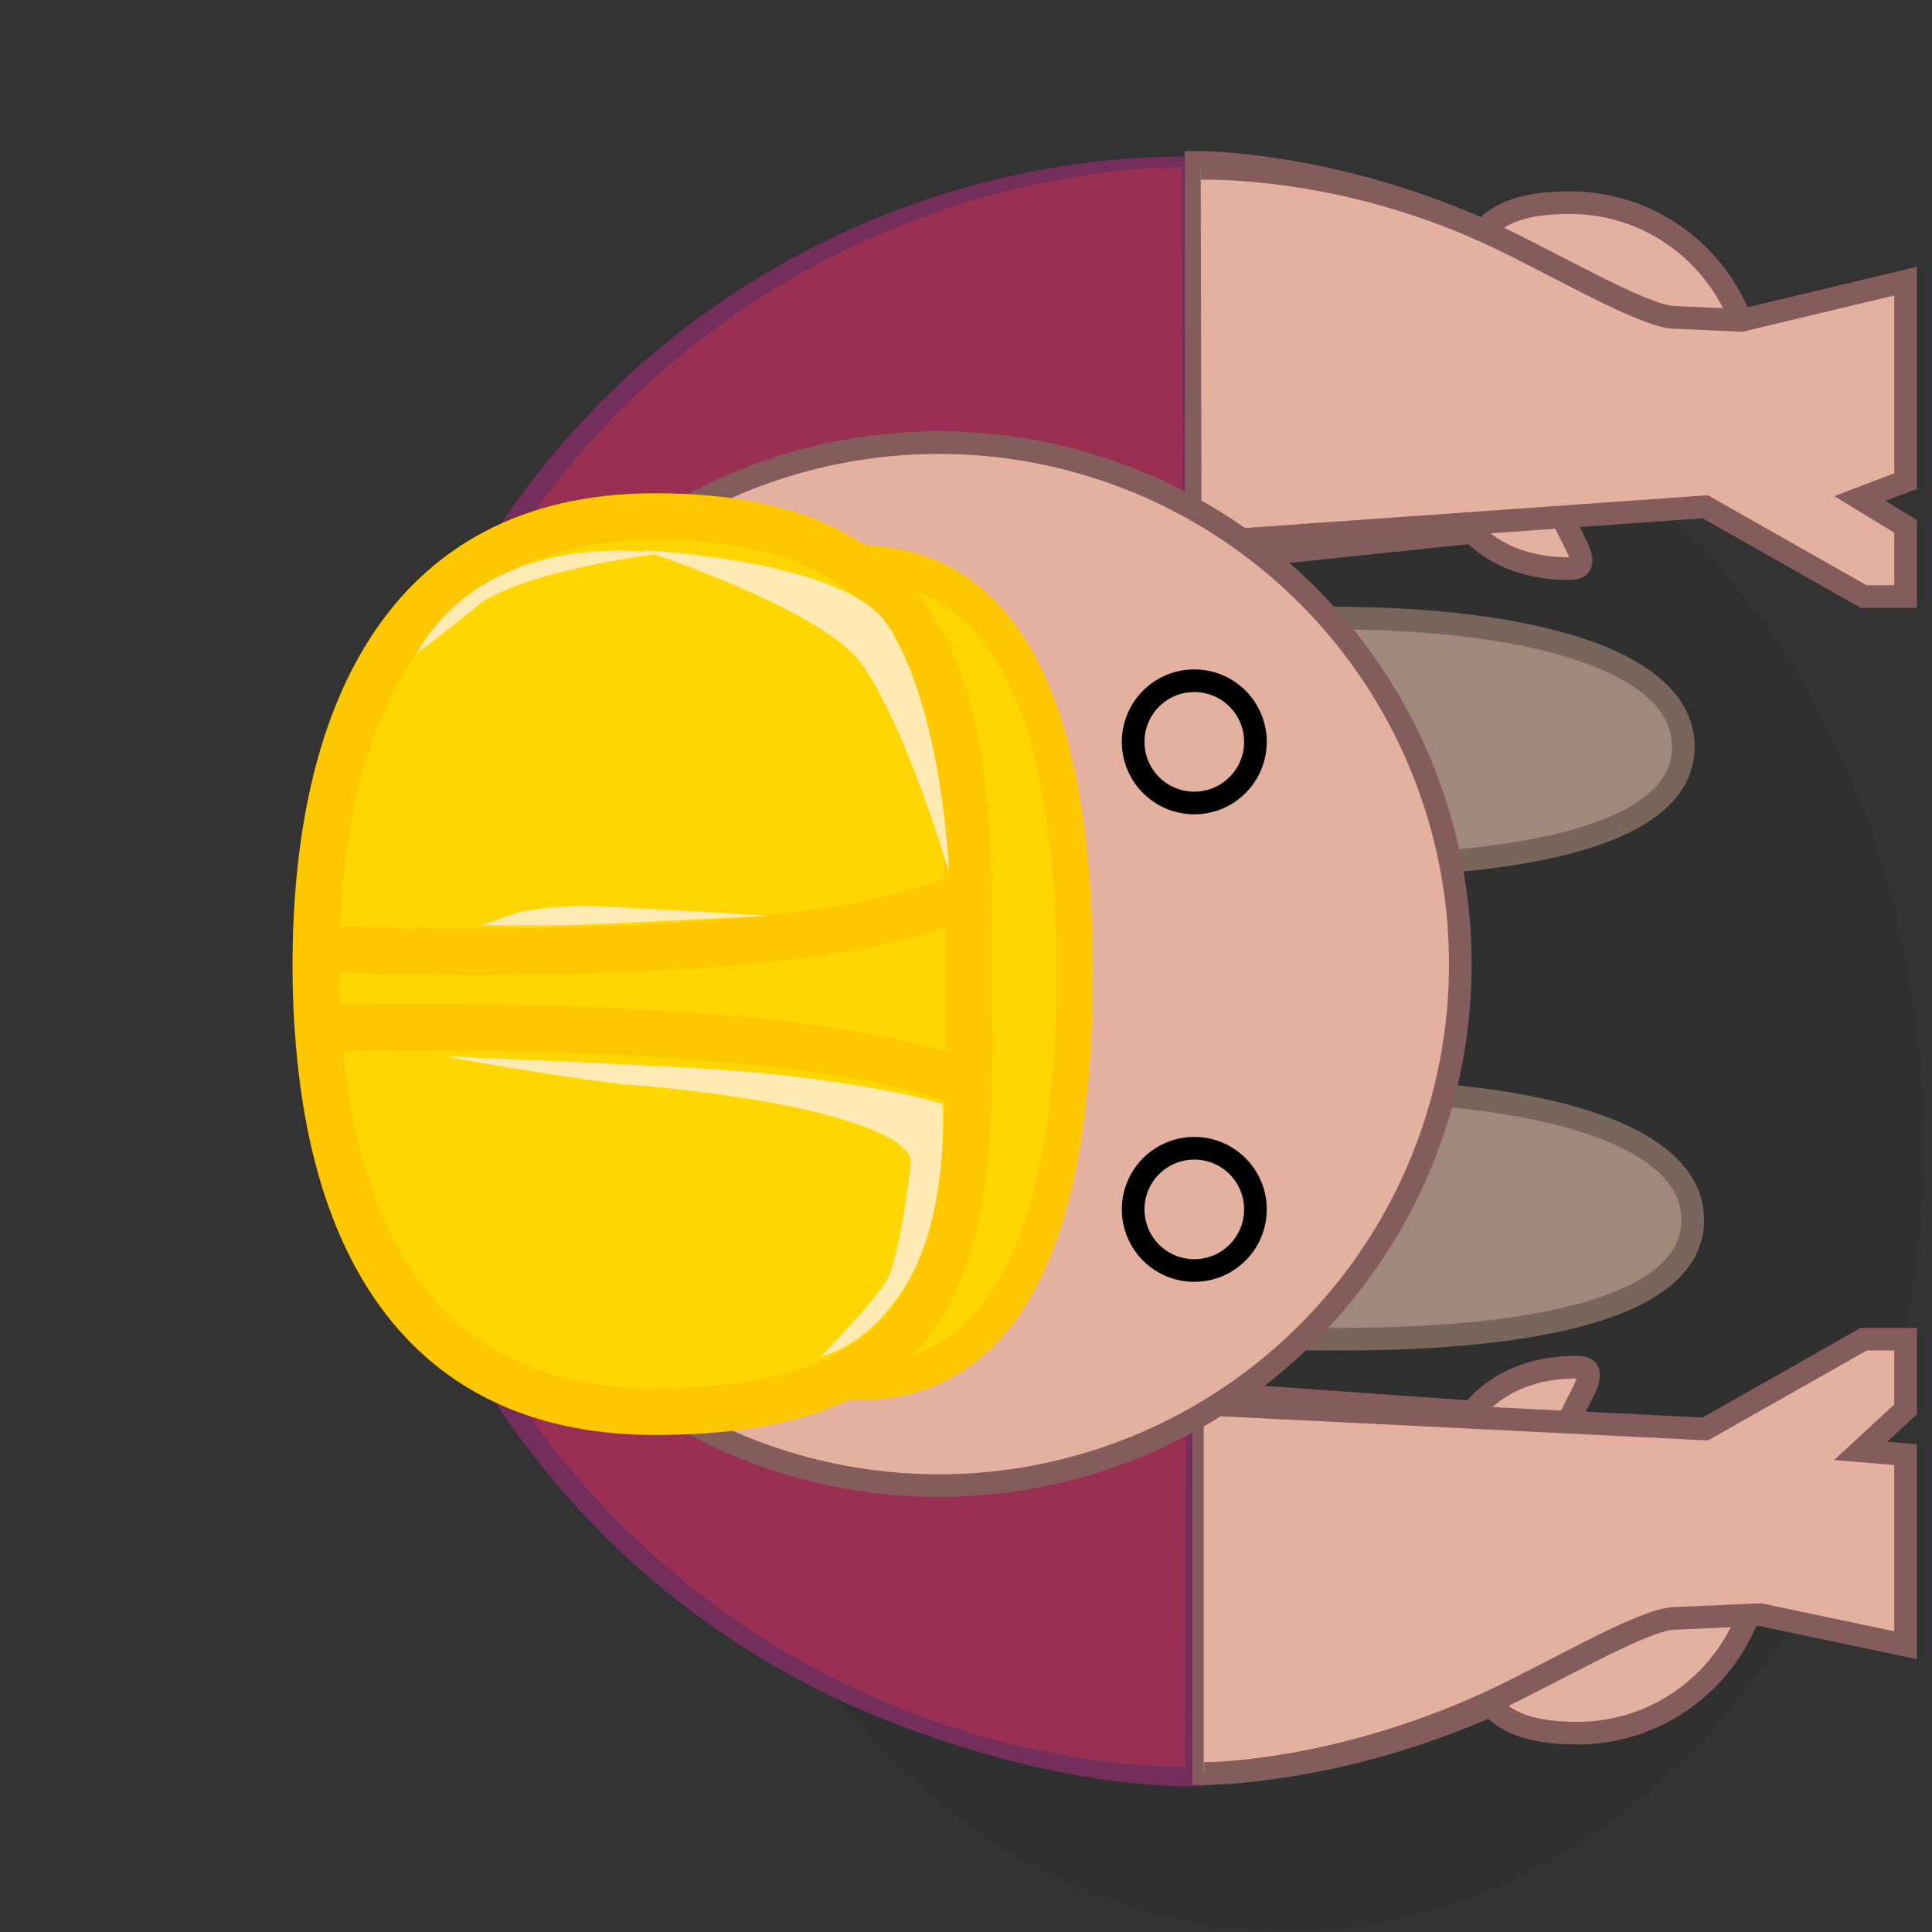 <?xml version="1.0" encoding="utf-8"?>
<!-- Generator: Adobe Illustrator 23.1.0, SVG Export Plug-In . SVG Version: 6.00 Build 0)  -->
<svg version="1.1" id="Layer_1" xmlns="http://www.w3.org/2000/svg" xmlns:xlink="http://www.w3.org/1999/xlink" x="0px" y="0px"
	 width="512px" height="512px" viewBox="0 0 512 512" style="enable-background:new 0 0 512 512;" xml:space="preserve">
<rect x="0" y="0" width="512" height="512" fill="#333333" stroke="none"/>
<style type="text/css">
	.st0{opacity:6.000000e-02;enable-background:new    ;}
	.st1{fill:#992F53;}
	.st2{fill:#732E5C;}
	.st3{fill:#E4B1A0;stroke:#845C5C;stroke-width:6;stroke-miterlimit:10;}
	.st4{fill:#A1887C;stroke:#78655C;stroke-width:6;stroke-miterlimit:10;}
	.st5{fill:none;stroke:#000000;stroke-width:6;stroke-miterlimit:10;}
	.st6{display:none;}
	.st7{display:inline;fill:none;stroke:#1EC14C;stroke-width:6;stroke-miterlimit:10;}
	.st8{fill:#FFD600;stroke:#FFC700;stroke-width:9.604;stroke-miterlimit:10;}
	.st9{fill:#FFD600;stroke:#FFC700;stroke-width:12.362;stroke-miterlimit:10;}
	.st10{fill:#FFEAB4;}
	.st11{display:inline;fill:none;stroke:#000000;stroke-miterlimit:10;}
</style>
<g id="player">
	<ellipse id="shadow" class="st0" cx="341.2" cy="303.2" rx="168.4" ry="208.5"/>
	<g id="mover">
		<g id="body">
			<g id="torso">
				<g>
					<path class="st1" d="M317,43C199.1,43,99.5,138.6,99.5,256.5S199.1,470,317,470v-93.7l0,0"/>
					<path class="st2" d="M319,473.4c-28.3,0.4-58.7-7.4-85.1-17.9c-26.4-10.6-50.8-26.3-71.3-46.1c-20.5-19.8-37.3-43.5-48.6-69.8
						c-11.4-26.2-17.3-54.7-17.4-83.3c0-28.6,6-57.1,17.4-83.3s28.1-50,48.6-69.8s44.9-35.5,71.3-46.1c26.4-10.5,54.8-16,83.2-15.6
						h1.3v1.3v92.3l-4.9-1.8l-0.3-89c-14,0.2-24.2,1.6-37.9,4.4s-27.1,7-39.9,12.4c-25.8,10.7-49.4,26.5-69.3,45.9
						s-36,42.8-46.9,68.3c-11,25.5-16.7,53.3-16.7,81c0,27.8,5.7,55.5,16.7,81s27,48.9,47,68.3c19.9,19.5,43.5,35.2,69.3,45.9
						c12.9,5.4,26.3,9.6,39.9,12.4c13.7,2.8,24.7,4.2,38.7,4.4l0.2-88l4.7-2.9v0.7"/>
					<path class="st2" d="M313.2,89.4"/>
				</g>
				<g id="arms">
					<g id="arm-right">
						<path id="arm_5_" class="st3" d="M389,374.1l-58-4.1l-12,7.7V470c0,0,35.9,0.3,77.6-18.8"/>
						<path id="hand-right" class="st3" d="M466.5,410.8c0,26.8-21.7,48.5-48.5,48.5s-29-13.1-35.3-43.5
							c-5.4-26.2,4.3-53.5,35.3-53.5c10,0-8.8,16.7-1.1,21.9c5.6,3.8,38.6-4.9,42.2,0.8C463.8,392.5,466.5,401.3,466.5,410.8z"/>
					</g>
					<g id="arms-left">
						<path id="arm_1_" class="st3" d="M394.6,61.8C352.9,42.7,317,43,317,43v92.3l15.7,11.8l57.4-6"/>
						<path id="hand-left_1_" class="st3" d="M464.5,102.2c0-26.8-21.7-48.5-48.5-48.5s-29,13.1-35.3,43.5
							c-5.4,26.2,4.3,53.5,35.3,53.5c10,0-8.8-16.7-1.1-21.9c5.6-3.8,38.6,4.9,42.2-0.8C461.8,120.5,464.5,111.7,464.5,102.2z"/>
					</g>
				</g>
				<g id="arms-pushing">
					<path id="arm_3_" class="st3" d="M319,372.1l132.9,6.6l42-23.8H505v18.6l-11.9,11l11.9,1V436l-38.5-8.1l-23,1
						c-8.4,0.4-32.4,14.7-48.9,22.3C352.9,470.3,319,470,319,470"/>
					<path id="arm_4_" class="st3" d="M318.4,136.2L329,143l122.9-8.7l42,23.8H505v-18.6l-12.1-7.4l12.1-4.6v-53l-43.5,10.4l-18-0.8
						c-8.4-0.4-32.4-14.7-48.9-22.3c-37.7-17.3-70.7-17.2-76.4-17.2"/>
				</g>
			</g>
			<g id="feet">
				<path id="foot_1_" class="st4" d="M448.6,323.3c0,23.2-41.8,31.6-93.5,31.6c-93.5,0-93.5-8.4-93.5-31.6s0-34.1,93.5-34.1
					C406.8,289.2,448.6,300.1,448.6,323.3z"/>
				<path id="foot_2_" class="st4" d="M446.1,197.9c0,23.2-41.8,31.6-93.5,31.6c-93.5,0-93.5-8.4-93.5-31.6s0-34.1,93.5-34.1
					C404.2,163.7,446.1,174.6,446.1,197.9z"/>
			</g>
			<g id="head">
				<circle id="head_outline" class="st3" cx="248.8" cy="255.5" r="138.2"/>
				<circle id="eye_1_" class="st5" cx="316.5" cy="320.5" r="16.2"/>
				<circle id="eye" class="st5" cx="316.5" cy="196.6" r="16.2"/>
				<g id="center_guide" class="st6">
					<line class="st7" x1="117.6" y1="255.5" x2="393.8" y2="255.5"/>
					<line class="st7" x1="255.8" y1="117.3" x2="255.8" y2="393.7"/>
				</g>
			</g>
			<g id="hat">
				<path class="st8" d="M188.2,259.7c0,59.9-4.9,106.6,39,106.6s57.6-48.6,57.6-108.5s-13.6-108.5-57.6-108.5
					S188.2,199.8,188.2,259.7z"/>
				<path class="st9" d="M256.8,259.1c0-65.5-1.3-122.2-83.3-122.2c-66.6,0-89.8,53.7-89.8,119.2c0,7.1,0.3,14,0.9,20.7
					c4.7,55.6,29.6,97.3,89,97.3c76.8,0,82.8-40.7,83.3-97.1C256.8,271.2,256.8,265.2,256.8,259.1z"/>
				<g id="highlight">
					<path class="st10" d="M170.2,145.8c0,0,54,2.5,65.1,19.9c14.7,22.9,16.2,65.6,16.2,65.6s-10.9-37.8-23.1-55.3
						C218.3,161.5,170.2,145.8,170.2,145.8z"/>
					<path class="st10" d="M175.1,146.7c0,0-44.7-7.9-64.6,26.2c-0.7,1.2,16.2-12.5,17.1-13.2C141.2,150.7,175.1,146.7,175.1,146.7z
						"/>
					<path class="st10" d="M249.8,292.5c0,0-21.4-6.5-60-9.1c-13.6-1-72.2-3.5-72.2-3.5s33.3,6.2,50.6,7.7
						c45.8,3.8,73.2,12.5,73.2,20.4c0,0-2.5,23.1-6.1,30.7c-2.6,5.3-17.7,20.7-17.7,20.7s11.9-2,22.2-18.4
						C251.8,321.9,249.8,292.5,249.8,292.5z"/>
				</g>
				<path class="st9" d="M256.6,287.6c-43.3-18.8-171.1-15.1-171.1-15.1"/>
				<path class="st9" d="M253.3,238.1C210,256.9,87.1,251.5,87.1,251.5"/>
				<path class="st10" d="M138,241.7c-2.6,0.6-10.4,3.5-10.4,3.5s15.5,0.1,22.6,0c6.7-0.1,53.6-2.5,53.6-2.5s-42.3-2.6-48-2.6
					C150.1,240,142.3,240.6,138,241.7z"/>
			</g>
		</g>
	</g>
</g>
<g id="center_guide_1_" class="st6">
	<line class="st11" x1="0" y1="0" x2="512.3" y2="512.3"/>
	<line class="st11" x1="512" y1="0" x2="-0.5" y2="512.5"/>
</g>
</svg>
